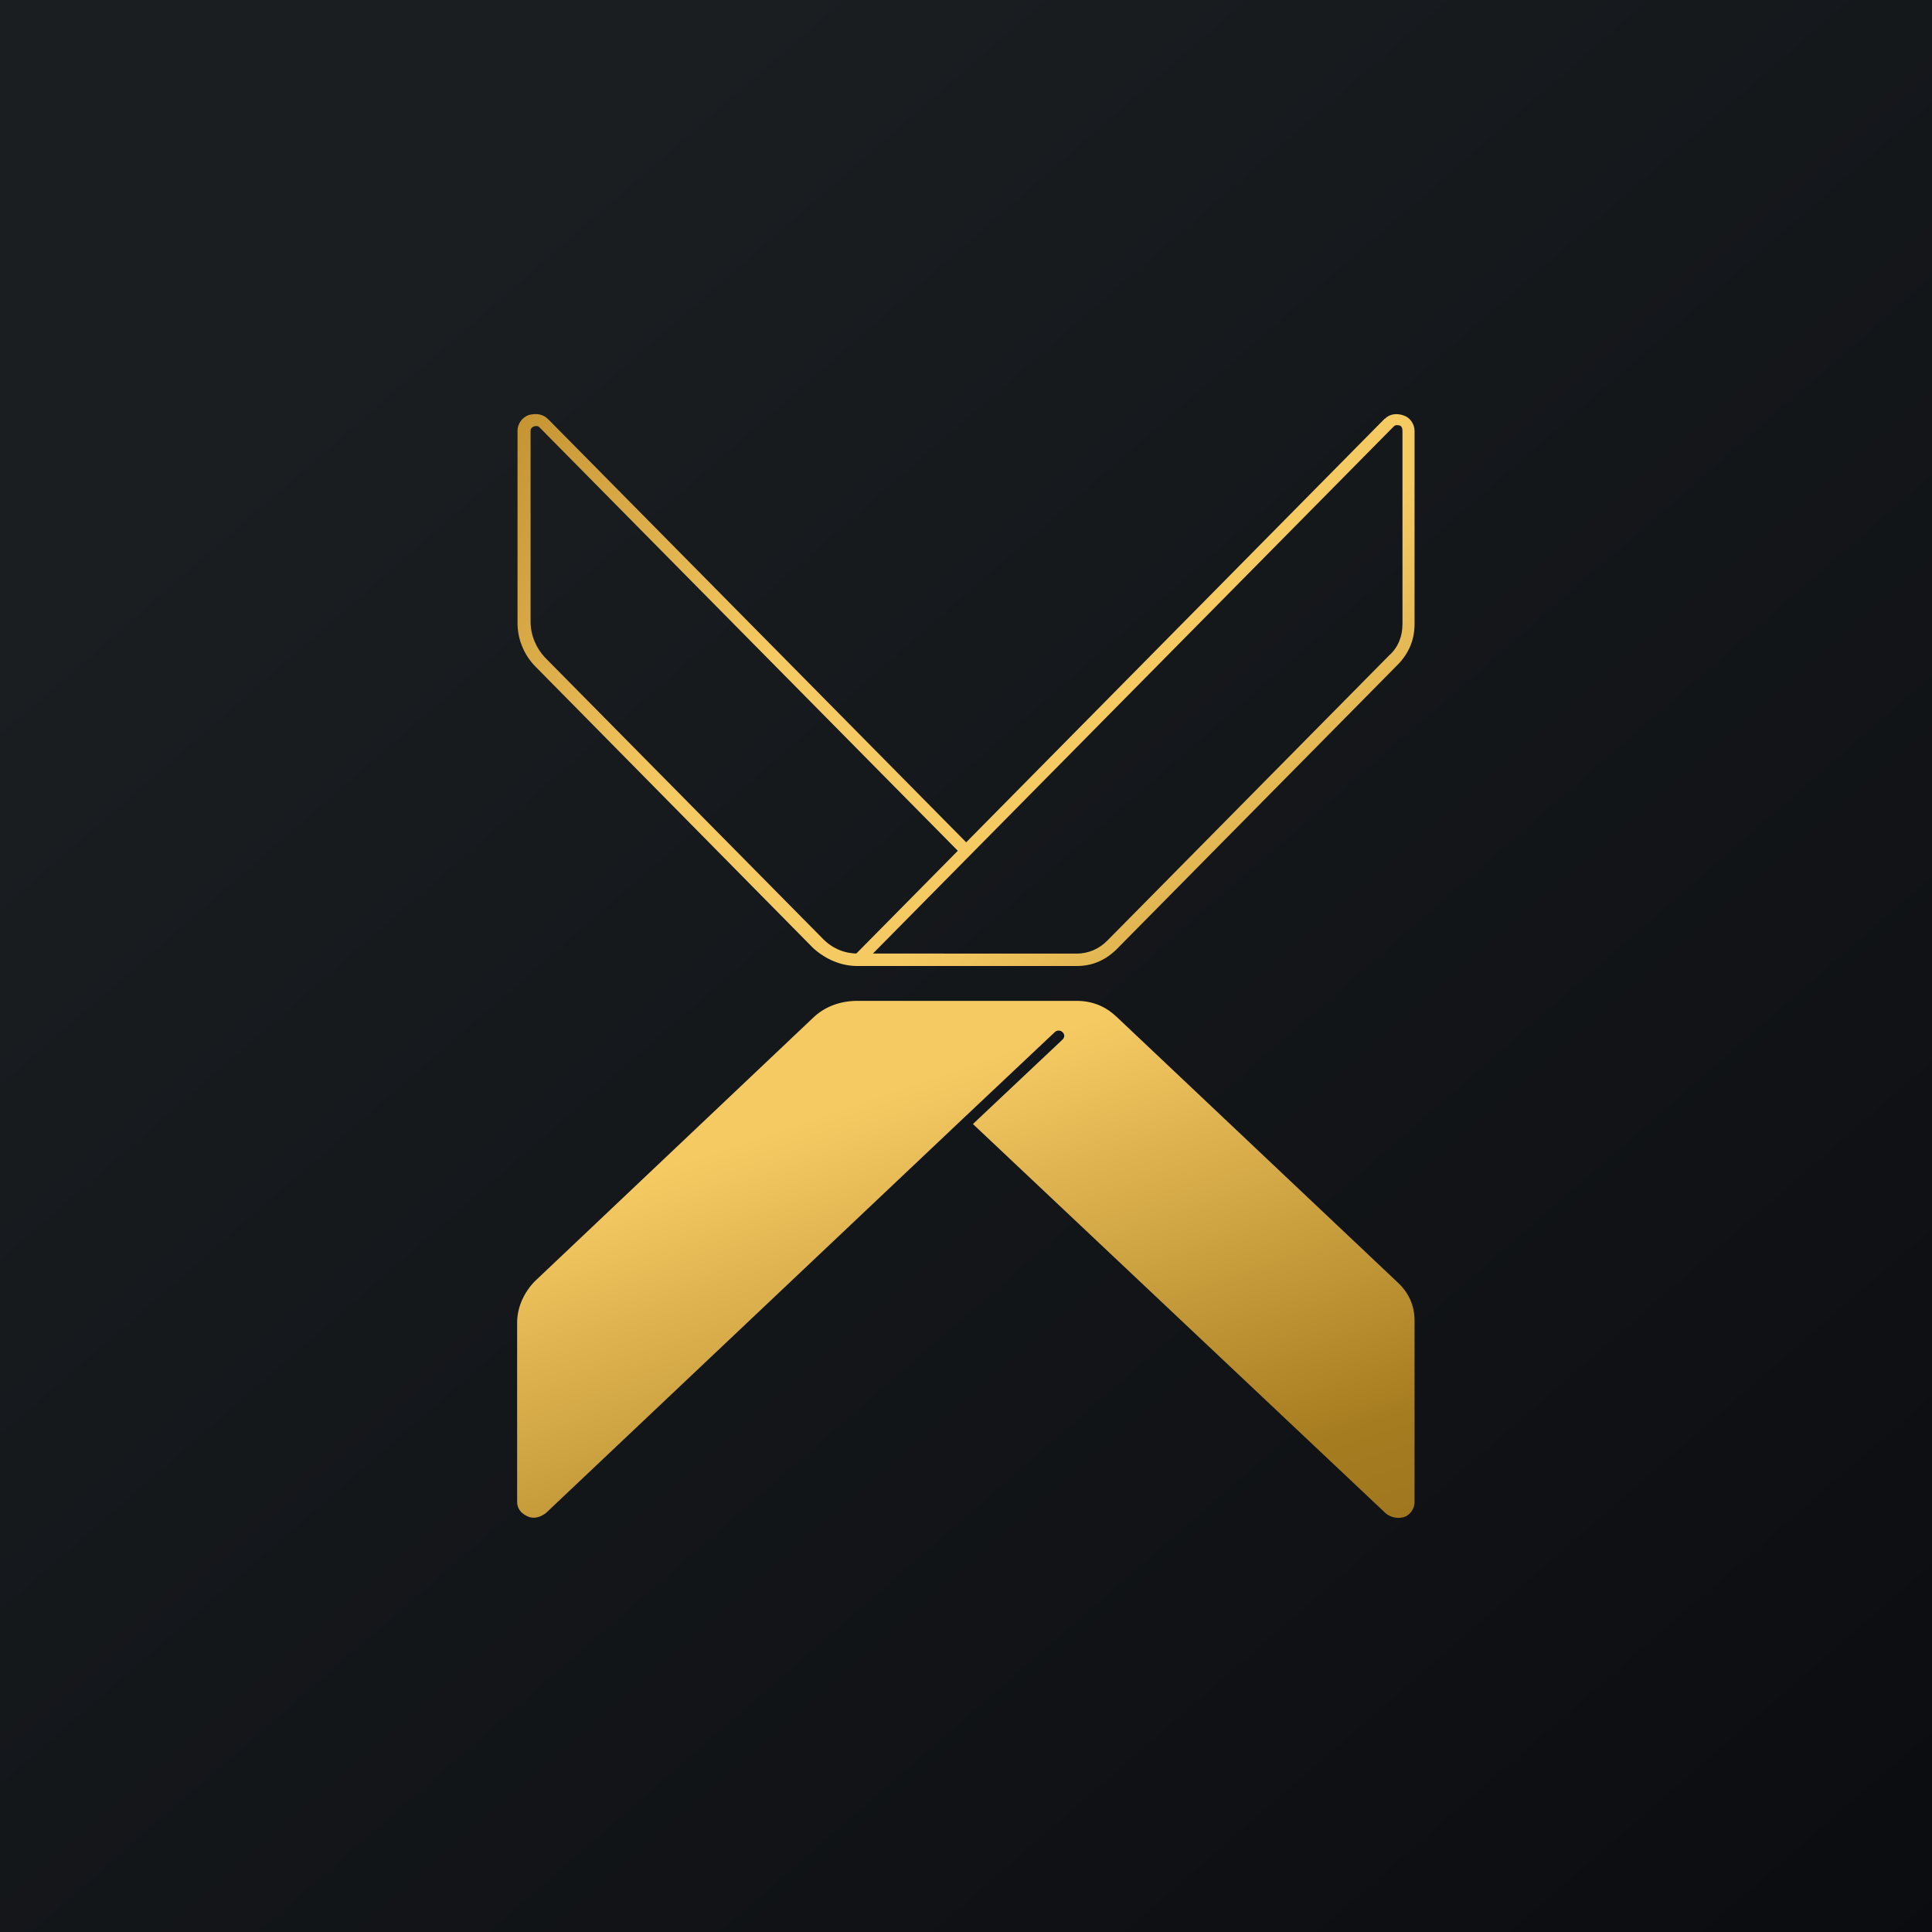 <svg width="24" height="24" viewBox="0 0 24 24" fill="none" xmlns="http://www.w3.org/2000/svg">
<g clip-path="url(#clip0_31_20836)">
<path d="M0 0H24V24H0V0Z" fill="url(#paint0_linear_31_20836)"/>
<path d="M6.814 5.212L12.064 10.526C12.021 10.556 11.996 10.582 11.953 10.624L6.703 5.31C6.677 5.28 6.634 5.297 6.634 5.297C6.634 5.297 6.591 5.31 6.591 5.349V7.723C6.591 7.894 6.664 8.057 6.771 8.169L10.226 11.666C10.35 11.79 10.5 11.846 10.663 11.846H11.722C11.734 11.902 11.764 11.944 11.79 12H10.65C10.444 12 10.252 11.914 10.101 11.777L6.651 8.28C6.579 8.207 6.522 8.12 6.484 8.024C6.445 7.928 6.427 7.826 6.429 7.723V5.349C6.429 5.267 6.484 5.186 6.566 5.156C6.664 5.13 6.746 5.143 6.814 5.212Z" fill="url(#paint1_linear_31_20836)"/>
<path d="M17.203 5.199L10.599 11.884C10.663 11.914 10.719 11.957 10.774 12H13.38C13.569 12 13.736 11.927 13.873 11.79L17.366 8.254C17.503 8.113 17.572 7.946 17.572 7.753V5.353C17.572 5.267 17.516 5.186 17.434 5.16C17.349 5.13 17.259 5.143 17.203 5.203V5.199ZM17.379 5.284C17.392 5.284 17.422 5.297 17.422 5.353V7.753C17.422 7.907 17.366 8.044 17.259 8.139L13.761 11.679C13.654 11.79 13.517 11.846 13.376 11.846H10.843L17.314 5.297C17.34 5.272 17.366 5.284 17.379 5.284Z" fill="url(#paint2_linear_31_20836)"/>
<path d="M13.86 12.621L17.366 15.934C17.503 16.063 17.572 16.221 17.572 16.405V18.664C17.572 18.741 17.516 18.818 17.447 18.844C17.408 18.856 17.366 18.859 17.326 18.851C17.286 18.844 17.248 18.827 17.216 18.801L12.086 13.963L13.2 12.913C13.206 12.907 13.211 12.9 13.215 12.892C13.219 12.884 13.22 12.876 13.22 12.868C13.22 12.859 13.219 12.851 13.215 12.843C13.211 12.835 13.206 12.828 13.2 12.823C13.194 12.816 13.186 12.811 13.178 12.807C13.169 12.804 13.16 12.802 13.151 12.802C13.142 12.802 13.132 12.804 13.124 12.807C13.116 12.811 13.108 12.816 13.101 12.823L11.987 13.873L6.78 18.797C6.711 18.848 6.63 18.874 6.549 18.835C6.463 18.793 6.424 18.733 6.424 18.655V16.431C6.424 16.238 6.51 16.054 6.643 15.917L10.106 12.638C10.256 12.497 10.449 12.433 10.654 12.433H13.371C13.564 12.433 13.727 12.497 13.864 12.626L13.86 12.621Z" fill="url(#paint3_linear_31_20836)"/>
</g>
<defs>
<linearGradient id="paint0_linear_31_20836" x1="4.466" y1="4.161" x2="29.207" y2="32.58" gradientUnits="userSpaceOnUse">
<stop stop-color="#1A1E21"/>
<stop offset="1" stop-color="#06060A"/>
</linearGradient>
<linearGradient id="paint1_linear_31_20836" x1="-28.406" y1="-29.674" x2="32.524" y2="12.874" gradientUnits="userSpaceOnUse">
<stop offset="0.62" stop-color="#A87517"/>
<stop offset="0.71" stop-color="#F6CA63"/>
<stop offset="0.76" stop-color="#F6CA63"/>
</linearGradient>
<linearGradient id="paint2_linear_31_20836" x1="-25.594" y1="-32.46" x2="26.057" y2="22.873" gradientUnits="userSpaceOnUse">
<stop offset="0.76" stop-color="#F6CA63"/>
<stop offset="0.85" stop-color="#A67C20"/>
</linearGradient>
<linearGradient id="paint3_linear_31_20836" x1="-31.32" y1="-24.399" x2="-10.024" y2="37.397" gradientUnits="userSpaceOnUse">
<stop offset="0.76" stop-color="#F6CA63"/>
<stop offset="0.85" stop-color="#A67C20"/>
<stop offset="1" stop-color="#735418"/>
</linearGradient>
<clipPath id="clip0_31_20836">
<rect width="24" height="24" fill="white"/>
</clipPath>
</defs>
</svg>
